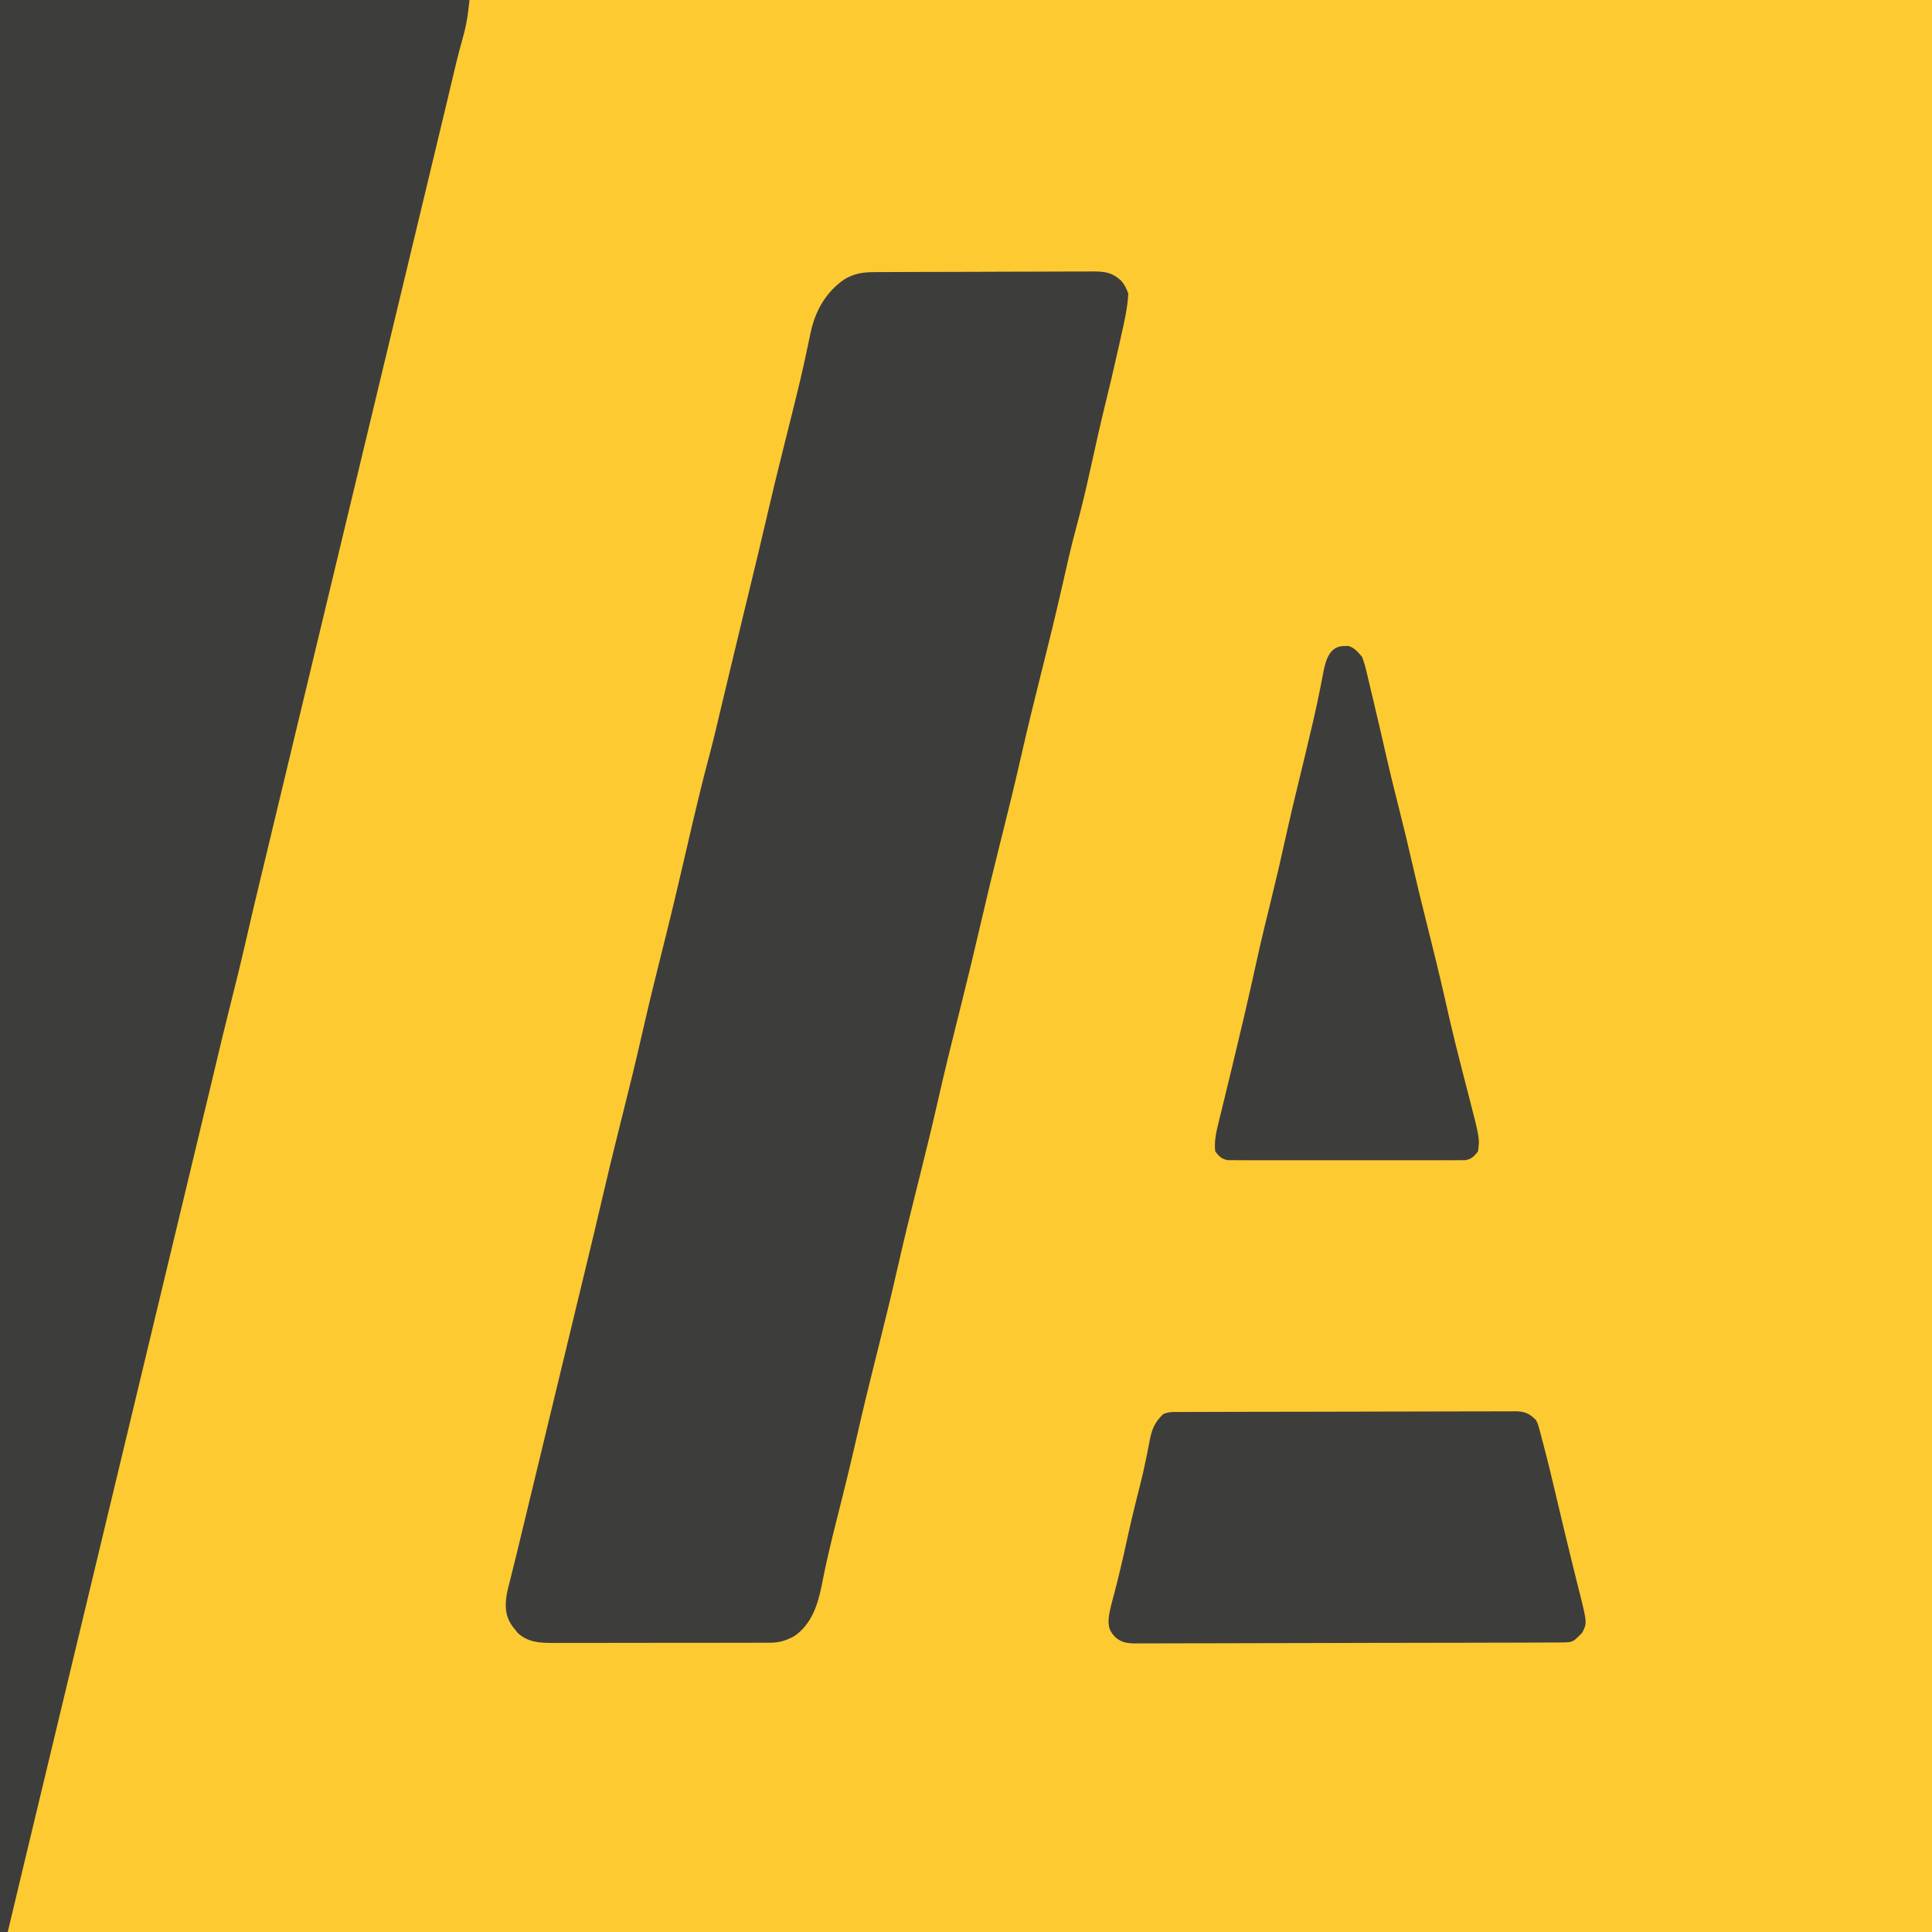 <?xml version="1.0" encoding="UTF-8"?>
<svg version="1.1" xmlns="http://www.w3.org/2000/svg" width="1000" height="1000">
<path d="M0 0 C330 0 660 0 1000 0 C1000 330 1000 660 1000 1000 C670 1000 340 1000 0 1000 C0 670 0 340 0 0 Z " fill="#FECA31" transform="translate(0,0)"/>
<path d="M0 0 C80.19 0 160.38 0 243 0 C242.327 6.728 241.559 12.448 239.75 18.812 C239.293 20.482 238.839 22.153 238.387 23.824 C238.155 24.678 237.924 25.532 237.685 26.412 C236.568 30.631 235.562 34.876 234.562 39.125 C234.256 40.424 234.256 40.424 233.944 41.748 C233.518 43.556 233.093 45.363 232.668 47.171 C231.48 52.201 230.271 57.225 229.062 62.25 C228.553 64.37 228.044 66.49 227.535 68.609 C227.281 69.666 227.028 70.722 226.766 71.811 C225.51 77.04 224.255 82.27 223 87.5 C222.5 89.583 222 91.667 221.5 93.75 C221.129 95.297 221.129 95.297 220.75 96.875 C196 200 171.25 303.125 139.75 434.375 C139.25 436.459 138.75 438.543 138.25 440.627 C137.003 445.824 135.754 451.02 134.5 456.215 C131.983 466.651 129.513 477.096 127.125 487.562 C124.534 498.899 121.734 510.176 118.896 521.452 C116.389 531.409 113.974 541.386 111.62 551.38 C110.447 556.34 109.253 561.295 108.062 566.25 C107.553 568.37 107.044 570.49 106.535 572.609 C106.154 574.194 106.154 574.194 105.766 575.811 C104.51 581.04 103.255 586.27 102 591.5 C101.5 593.583 101 595.667 100.5 597.75 C100.129 599.297 100.129 599.297 99.75 600.875 C75 704 50.25 807.125 18.75 938.376 C18.251 940.456 17.751 942.536 17.252 944.616 C15.99 949.874 14.728 955.133 13.465 960.391 C10.294 973.59 7.139 986.793 4 1000 C2.68 1000 1.36 1000 0 1000 C0 670 0 340 0 0 Z " fill="#3D3D3B" transform="translate(0,0)"/>
<path d="M0 0 C1.6 -0.011 1.6 -0.011 3.233 -0.022 C4.393 -0.024 5.553 -0.027 6.748 -0.03 C7.978 -0.036 9.208 -0.043 10.475 -0.05 C14.542 -0.069 18.609 -0.081 22.676 -0.091 C24.079 -0.095 25.482 -0.099 26.886 -0.103 C33.475 -0.122 40.065 -0.137 46.655 -0.145 C54.253 -0.155 61.85 -0.181 69.448 -0.222 C75.329 -0.252 81.209 -0.267 87.089 -0.27 C90.598 -0.272 94.107 -0.281 97.616 -0.306 C101.53 -0.334 105.444 -0.33 109.358 -0.323 C110.516 -0.336 111.674 -0.348 112.867 -0.362 C119.096 -0.321 122.891 -0.059 127.618 4.147 C129.614 6.289 130.661 8.389 131.618 11.147 C131.18 19.213 129.248 27.032 127.493 34.897 C127.177 36.325 126.862 37.753 126.547 39.181 C124.269 49.455 121.828 59.686 119.319 69.905 C116.897 79.83 114.681 89.794 112.493 99.772 C110.129 110.541 107.657 121.25 104.758 131.889 C101.977 142.129 99.668 152.504 97.321 162.85 C94.234 176.432 90.949 189.952 87.555 203.46 C87.336 204.334 87.116 205.208 86.89 206.108 C86.672 206.976 86.454 207.843 86.229 208.737 C82.801 222.384 79.453 236.045 76.34 249.768 C73.245 263.377 69.956 276.925 66.555 290.46 C66.335 291.335 66.115 292.21 65.889 293.112 C65.67 293.981 65.452 294.85 65.227 295.746 C61.725 309.687 58.343 323.65 55.118 337.659 C51.719 352.381 48.175 367.056 44.493 381.71 C44.275 382.577 44.057 383.444 43.833 384.337 C43.617 385.196 43.401 386.055 43.178 386.94 C39.767 400.52 36.438 414.113 33.34 427.768 C30.245 441.377 26.956 454.925 23.555 468.46 C23.336 469.334 23.116 470.208 22.89 471.108 C22.672 471.976 22.454 472.843 22.229 473.737 C18.801 487.384 15.453 501.045 12.34 514.768 C9.245 528.377 5.956 541.925 2.555 555.46 C2.336 556.334 2.116 557.208 1.89 558.108 C1.672 558.976 1.454 559.843 1.229 560.737 C-2.199 574.384 -5.547 588.045 -8.66 601.768 C-11.926 616.128 -15.423 630.416 -19.043 644.69 C-22.057 656.581 -24.927 668.472 -27.23 680.526 C-29.27 690.463 -32.667 700.198 -41.355 706.061 C-45.555 708.311 -48.973 709.397 -53.758 709.408 C-54.823 709.415 -55.889 709.422 -56.986 709.429 C-58.724 709.426 -58.724 709.426 -60.497 709.422 C-61.725 709.427 -62.953 709.432 -64.219 709.437 C-67.581 709.449 -70.942 709.451 -74.304 709.449 C-77.114 709.448 -79.925 709.453 -82.735 709.457 C-89.369 709.468 -96.002 709.469 -102.635 709.463 C-109.468 709.457 -116.301 709.469 -123.134 709.49 C-129.009 709.508 -134.884 709.514 -140.76 709.511 C-144.265 709.509 -147.77 709.512 -151.275 709.525 C-155.186 709.54 -159.097 709.531 -163.009 709.519 C-164.163 709.527 -165.318 709.535 -166.507 709.543 C-173.39 709.498 -178.919 709.175 -184.308 704.464 C-184.766 703.885 -185.223 703.306 -185.695 702.71 C-186.165 702.133 -186.636 701.557 -187.121 700.964 C-190.975 695.414 -191.091 690.486 -190.019 683.919 C-189.506 681.562 -188.926 679.232 -188.32 676.897 C-187.857 675.038 -187.395 673.178 -186.933 671.319 C-186.683 670.326 -186.432 669.333 -186.174 668.309 C-184.744 662.598 -183.382 656.871 -182.007 651.147 C-181.406 648.657 -180.805 646.168 -180.203 643.678 C-178.428 636.335 -176.655 628.991 -174.882 621.647 C-174.299 619.231 -173.716 616.814 -173.132 614.397 C-172.844 613.201 -172.555 612.005 -172.257 610.772 C-155.632 541.897 -155.632 541.897 -154.757 538.272 C-154.174 535.855 -153.59 533.437 -153.007 531.02 C-151.552 524.99 -150.095 518.96 -148.632 512.932 C-146.012 502.122 -143.411 491.309 -140.909 480.471 C-137.832 467.139 -134.592 453.855 -131.257 440.585 C-131.039 439.717 -130.821 438.849 -130.597 437.955 C-130.381 437.096 -130.165 436.237 -129.943 435.352 C-126.531 421.773 -123.203 408.181 -120.105 394.526 C-117.01 380.918 -113.721 367.369 -110.32 353.835 C-110.1 352.961 -109.881 352.087 -109.654 351.186 C-109.436 350.319 -109.218 349.451 -108.994 348.558 C-104.695 331.445 -100.641 314.287 -96.684 297.093 C-93.06 281.374 -89.369 265.678 -85.204 250.093 C-82.987 241.754 -81.021 233.358 -79.046 224.959 C-77.88 220.018 -76.693 215.083 -75.507 210.147 C-75.258 209.108 -75.008 208.07 -74.751 206.999 C-72.821 198.964 -70.884 190.93 -68.945 182.897 C-68.652 181.685 -68.36 180.474 -68.059 179.225 C-66.585 173.121 -65.109 167.019 -63.628 160.917 C-61.009 150.112 -58.409 139.304 -55.909 128.471 C-52.832 115.139 -49.592 101.855 -46.257 88.585 C-46.039 87.717 -45.821 86.849 -45.597 85.955 C-45.381 85.096 -45.165 84.237 -44.943 83.352 C-42.803 74.834 -40.664 66.317 -38.632 57.772 C-38.447 57 -38.262 56.227 -38.071 55.431 C-36.97 50.79 -35.951 46.137 -34.964 41.471 C-34.712 40.308 -34.46 39.146 -34.2 37.947 C-33.713 35.701 -33.242 33.452 -32.788 31.198 C-30.351 20.042 -25.037 10.524 -15.558 3.866 C-10.433 0.753 -5.897 0.027 0 0 Z " fill="#3D3D3B" transform="translate(452.382,140.853)"/>
<path d="M0 0 C0.758 -0.004 1.515 -0.007 2.296 -0.011 C4.849 -0.022 7.401 -0.026 9.954 -0.03 C11.778 -0.036 13.603 -0.043 15.428 -0.05 C20.395 -0.067 25.362 -0.078 30.329 -0.086 C33.43 -0.091 36.531 -0.097 39.633 -0.103 C49.331 -0.123 59.029 -0.137 68.726 -0.145 C79.931 -0.155 91.136 -0.181 102.341 -0.222 C110.995 -0.252 119.649 -0.267 128.303 -0.27 C133.474 -0.272 138.646 -0.281 143.818 -0.306 C148.683 -0.33 153.547 -0.334 158.412 -0.324 C160.198 -0.323 161.985 -0.329 163.771 -0.343 C166.209 -0.361 168.645 -0.354 171.083 -0.341 C171.791 -0.352 172.498 -0.363 173.228 -0.374 C177.987 -0.312 180.385 0.788 183.732 4.147 C184.755 6.132 184.755 6.132 185.322 8.253 C185.545 9.058 185.769 9.863 185.999 10.693 C186.221 11.565 186.442 12.437 186.669 13.335 C186.918 14.257 187.166 15.179 187.421 16.129 C190.138 26.361 192.571 36.668 194.986 46.975 C195.955 51.097 196.942 55.215 197.933 59.332 C198.423 61.372 198.911 63.412 199.398 65.453 C200.63 70.609 201.88 75.76 203.169 80.902 C203.664 82.878 204.154 84.855 204.644 86.832 C205.271 89.358 205.905 91.882 206.548 94.404 C210.2 109.194 210.2 109.194 207.708 114.206 C202.906 119.105 202.906 119.105 197.879 119.284 C196.161 119.295 194.443 119.3 192.724 119.301 C191.307 119.308 191.307 119.308 189.861 119.314 C186.675 119.328 183.489 119.334 180.303 119.34 C178.027 119.348 175.751 119.356 173.474 119.365 C165.982 119.391 158.49 119.406 150.997 119.421 C148.421 119.426 145.845 119.431 143.27 119.437 C132.557 119.458 121.844 119.477 111.131 119.488 C108.351 119.491 105.57 119.494 102.789 119.497 C101.753 119.498 101.753 119.498 100.695 119.5 C89.499 119.512 78.303 119.545 67.108 119.587 C55.615 119.629 44.123 119.653 32.631 119.658 C26.177 119.662 19.724 119.674 13.271 119.706 C7.2 119.736 1.13 119.743 -4.941 119.731 C-7.17 119.731 -9.4 119.739 -11.629 119.757 C-14.67 119.779 -17.711 119.771 -20.752 119.755 C-22.078 119.776 -22.078 119.776 -23.431 119.797 C-27.686 119.742 -30.426 119.457 -33.8 116.734 C-36.941 113.442 -37.537 111.817 -37.464 107.298 C-37.062 102.89 -35.785 98.661 -34.643 94.397 C-32.339 85.515 -30.217 76.614 -28.268 67.647 C-26.171 58.037 -23.904 48.489 -21.45 38.964 C-20.161 33.912 -18.979 28.862 -17.956 23.749 C-17.744 22.705 -17.533 21.661 -17.315 20.586 C-16.921 18.604 -16.541 16.619 -16.18 14.631 C-15.01 8.768 -13.575 5.352 -9.268 1.147 C-6.294 -0.34 -3.261 -0.001 0 0 Z " fill="#3D3D3B" transform="translate(611.268,730.853)"/>
<path d="M0 0 C0.639 -0.013 1.279 -0.026 1.938 -0.039 C5.227 1.02 6.769 3.027 9 5.625 C9.96 8.184 10.656 10.438 11.246 13.074 C11.422 13.795 11.599 14.516 11.78 15.259 C12.35 17.607 12.894 19.959 13.438 22.312 C13.83 23.954 14.225 25.595 14.621 27.235 C15.771 32.026 16.89 36.825 18 41.625 C18.285 42.852 18.57 44.08 18.864 45.344 C19.838 49.546 20.807 53.749 21.761 57.956 C23.875 67.235 26.191 76.461 28.521 85.688 C30.78 94.645 32.955 103.616 35 112.625 C37.226 122.43 39.608 132.188 42.062 141.938 C45.594 155.973 49.057 170.02 52.25 184.137 C52.708 186.154 53.166 188.171 53.625 190.188 C53.978 191.742 53.978 191.742 54.337 193.328 C56.052 200.784 57.896 208.199 59.793 215.609 C60.294 217.576 60.795 219.543 61.296 221.51 C62.287 225.395 63.292 229.277 64.305 233.156 C69.94 255.016 69.94 255.016 69 261.625 C66.968 264.179 65.76 265.471 62.52 266.128 C61.585 266.13 60.65 266.131 59.687 266.133 C58.071 266.15 58.071 266.15 56.424 266.167 C55.247 266.159 54.071 266.151 52.859 266.143 C50.995 266.153 50.995 266.153 49.094 266.164 C45.689 266.178 42.284 266.175 38.879 266.162 C35.315 266.152 31.751 266.162 28.187 266.168 C22.201 266.175 16.216 266.166 10.23 266.146 C3.312 266.125 -3.607 266.132 -10.526 266.154 C-16.467 266.172 -22.409 266.175 -28.35 266.164 C-31.898 266.158 -35.446 266.157 -38.994 266.17 C-42.949 266.184 -46.904 266.165 -50.859 266.143 C-52.036 266.151 -53.212 266.159 -54.424 266.167 C-55.5 266.156 -56.577 266.145 -57.687 266.133 C-58.622 266.131 -59.557 266.13 -60.52 266.128 C-63.777 265.467 -64.979 264.216 -67 261.625 C-67.629 256.163 -66.407 251.212 -65.094 245.949 C-64.893 245.119 -64.693 244.289 -64.487 243.434 C-63.832 240.725 -63.166 238.019 -62.5 235.312 C-62.041 233.421 -61.583 231.529 -61.126 229.636 C-60.198 225.799 -59.267 221.962 -58.334 218.126 C-56.438 210.321 -54.589 202.506 -52.75 194.688 C-52.586 193.991 -52.421 193.294 -52.252 192.576 C-49.863 182.435 -47.585 172.272 -45.358 162.094 C-43.038 151.594 -40.473 141.157 -37.908 130.715 C-35.211 119.727 -32.647 108.722 -30.238 97.666 C-28.286 88.766 -26.163 79.913 -24 71.062 C-21.555 61.053 -19.133 51.04 -16.812 41 C-16.571 39.962 -16.329 38.924 -16.08 37.854 C-14.871 32.611 -13.735 27.362 -12.695 22.082 C-12.483 21.028 -12.27 19.973 -12.052 18.887 C-11.655 16.901 -11.274 14.911 -10.911 12.917 C-9.682 6.802 -7.498 -0.151 0 0 Z " fill="#3D3D3B" transform="translate(696,334.375)"/>
</svg>
